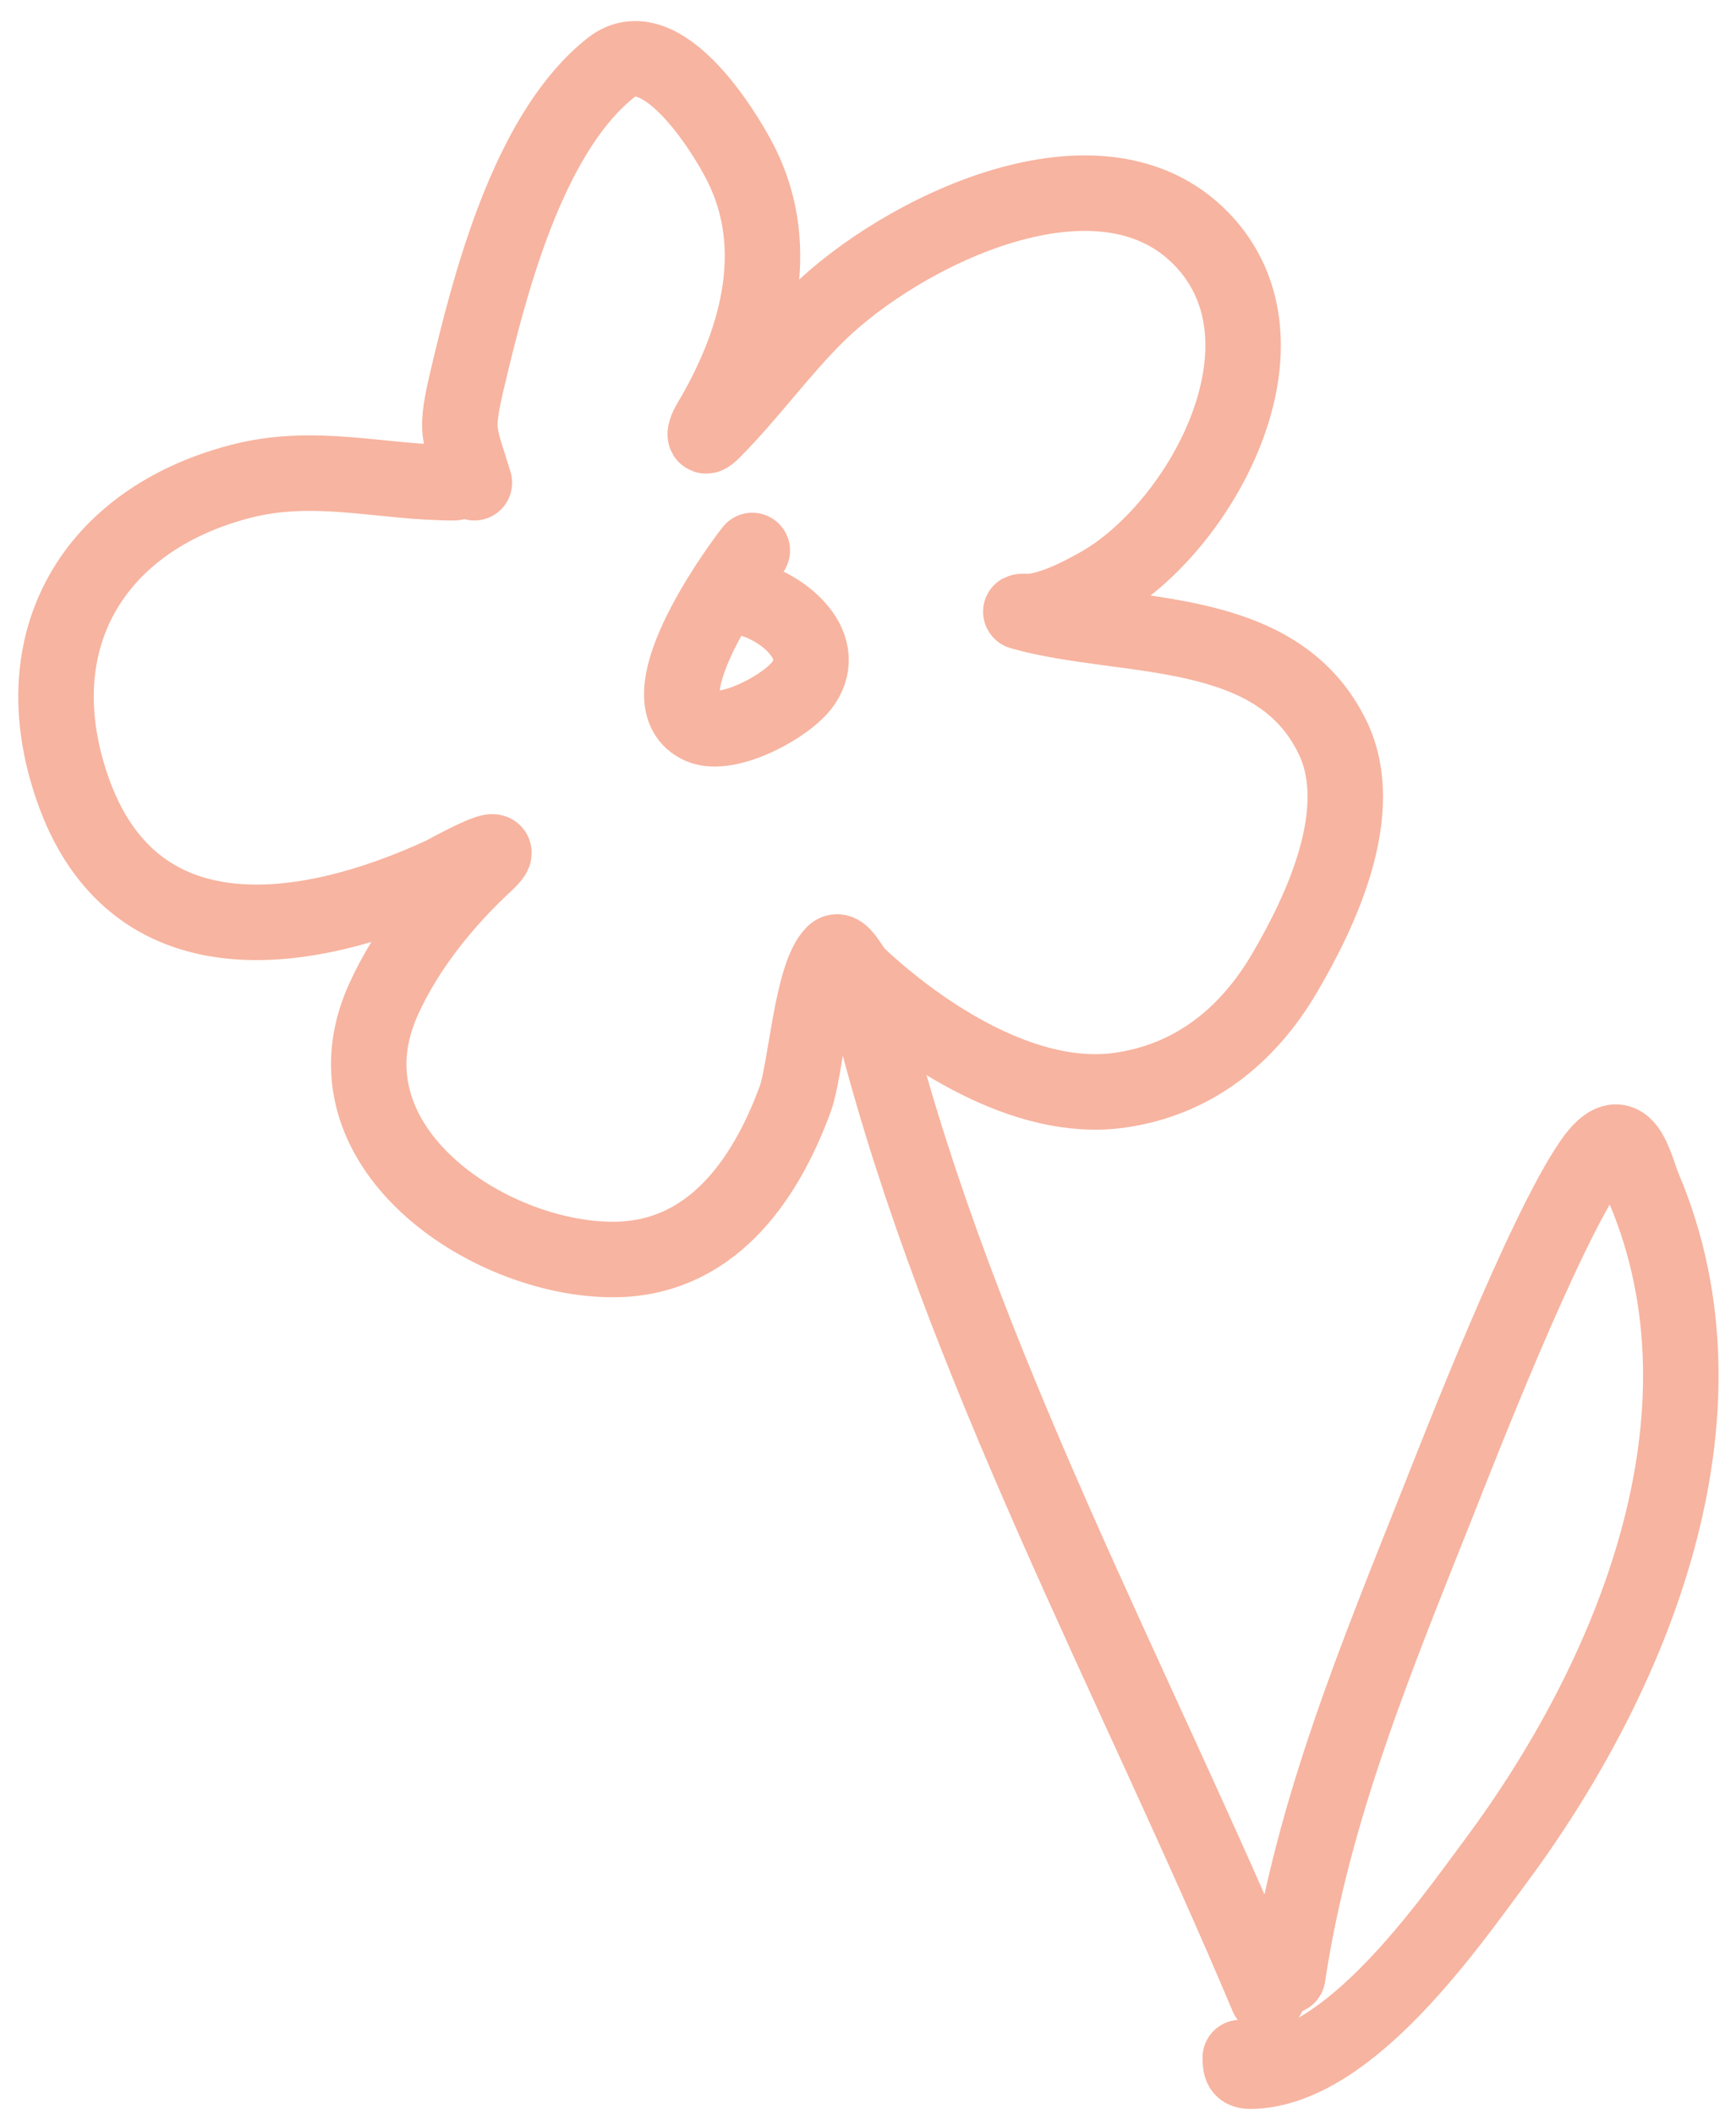 <svg width="69" height="84" viewBox="0 0 69 84" fill="none" xmlns="http://www.w3.org/2000/svg">
<path d="M18.855 19.178C18.174 16.929 18.036 17.265 18.765 14.269C19.642 10.668 21.179 5.127 24.288 2.685C26.258 1.137 28.772 5.165 29.451 6.516C31.178 9.948 30.054 13.718 28.179 16.843C28.058 17.046 27.861 17.595 28.314 17.142C29.787 15.669 31.003 13.951 32.49 12.488C35.806 9.222 43.709 5.293 47.77 9.509C51.751 13.642 47.73 20.969 43.67 23.249C42.909 23.676 41.991 24.146 41.11 24.281C41.006 24.297 40.481 24.281 40.587 24.311C44.657 25.474 50.74 24.636 52.979 29.325C54.366 32.231 52.529 36.15 51.063 38.649C49.588 41.165 47.41 42.917 44.463 43.319C40.769 43.823 36.707 41.177 34.121 38.769C33.798 38.468 33.445 37.574 33.133 37.886C32.253 38.767 32.031 42.507 31.607 43.663C30.381 47.001 28.192 50.039 24.363 50.039C19.36 50.039 12.636 45.505 15.233 39.727C16.148 37.692 17.648 35.836 19.274 34.324C20.642 33.052 17.681 34.706 17.568 34.758C12.102 37.277 5.266 38.252 2.871 31.301C0.858 25.461 3.695 20.663 9.531 19.133C12.515 18.351 15.126 19.178 18.047 19.178" stroke="#F7B4A0" stroke-width="3" stroke-linecap="round"/>
<path d="M29.901 21.871C29.08 22.922 25.57 27.888 27.865 28.86C28.928 29.311 31.311 28.06 31.936 27.139C33.002 25.568 30.995 24.03 29.631 23.757" stroke="#F7B4A0" stroke-width="3" stroke-linecap="round"/>
<path d="M34.75 40.797C38.157 54.09 45.086 66.753 50.375 79.321" stroke="#F7B4A0" stroke-width="3" stroke-linecap="round"/>
<path d="M51.183 78.513C52.167 71.929 54.719 65.806 57.169 59.64C57.925 57.737 61.339 48.944 63.261 46.17C64.606 44.228 64.972 46.346 65.341 47.218C69.167 56.261 64.906 66.613 59.414 73.993C57.52 76.538 53.664 82.102 49.836 82.284C49.363 82.307 49.297 82.199 49.297 81.746" stroke="#F7B4A0" stroke-width="3" stroke-linecap="round"/>
</svg>
